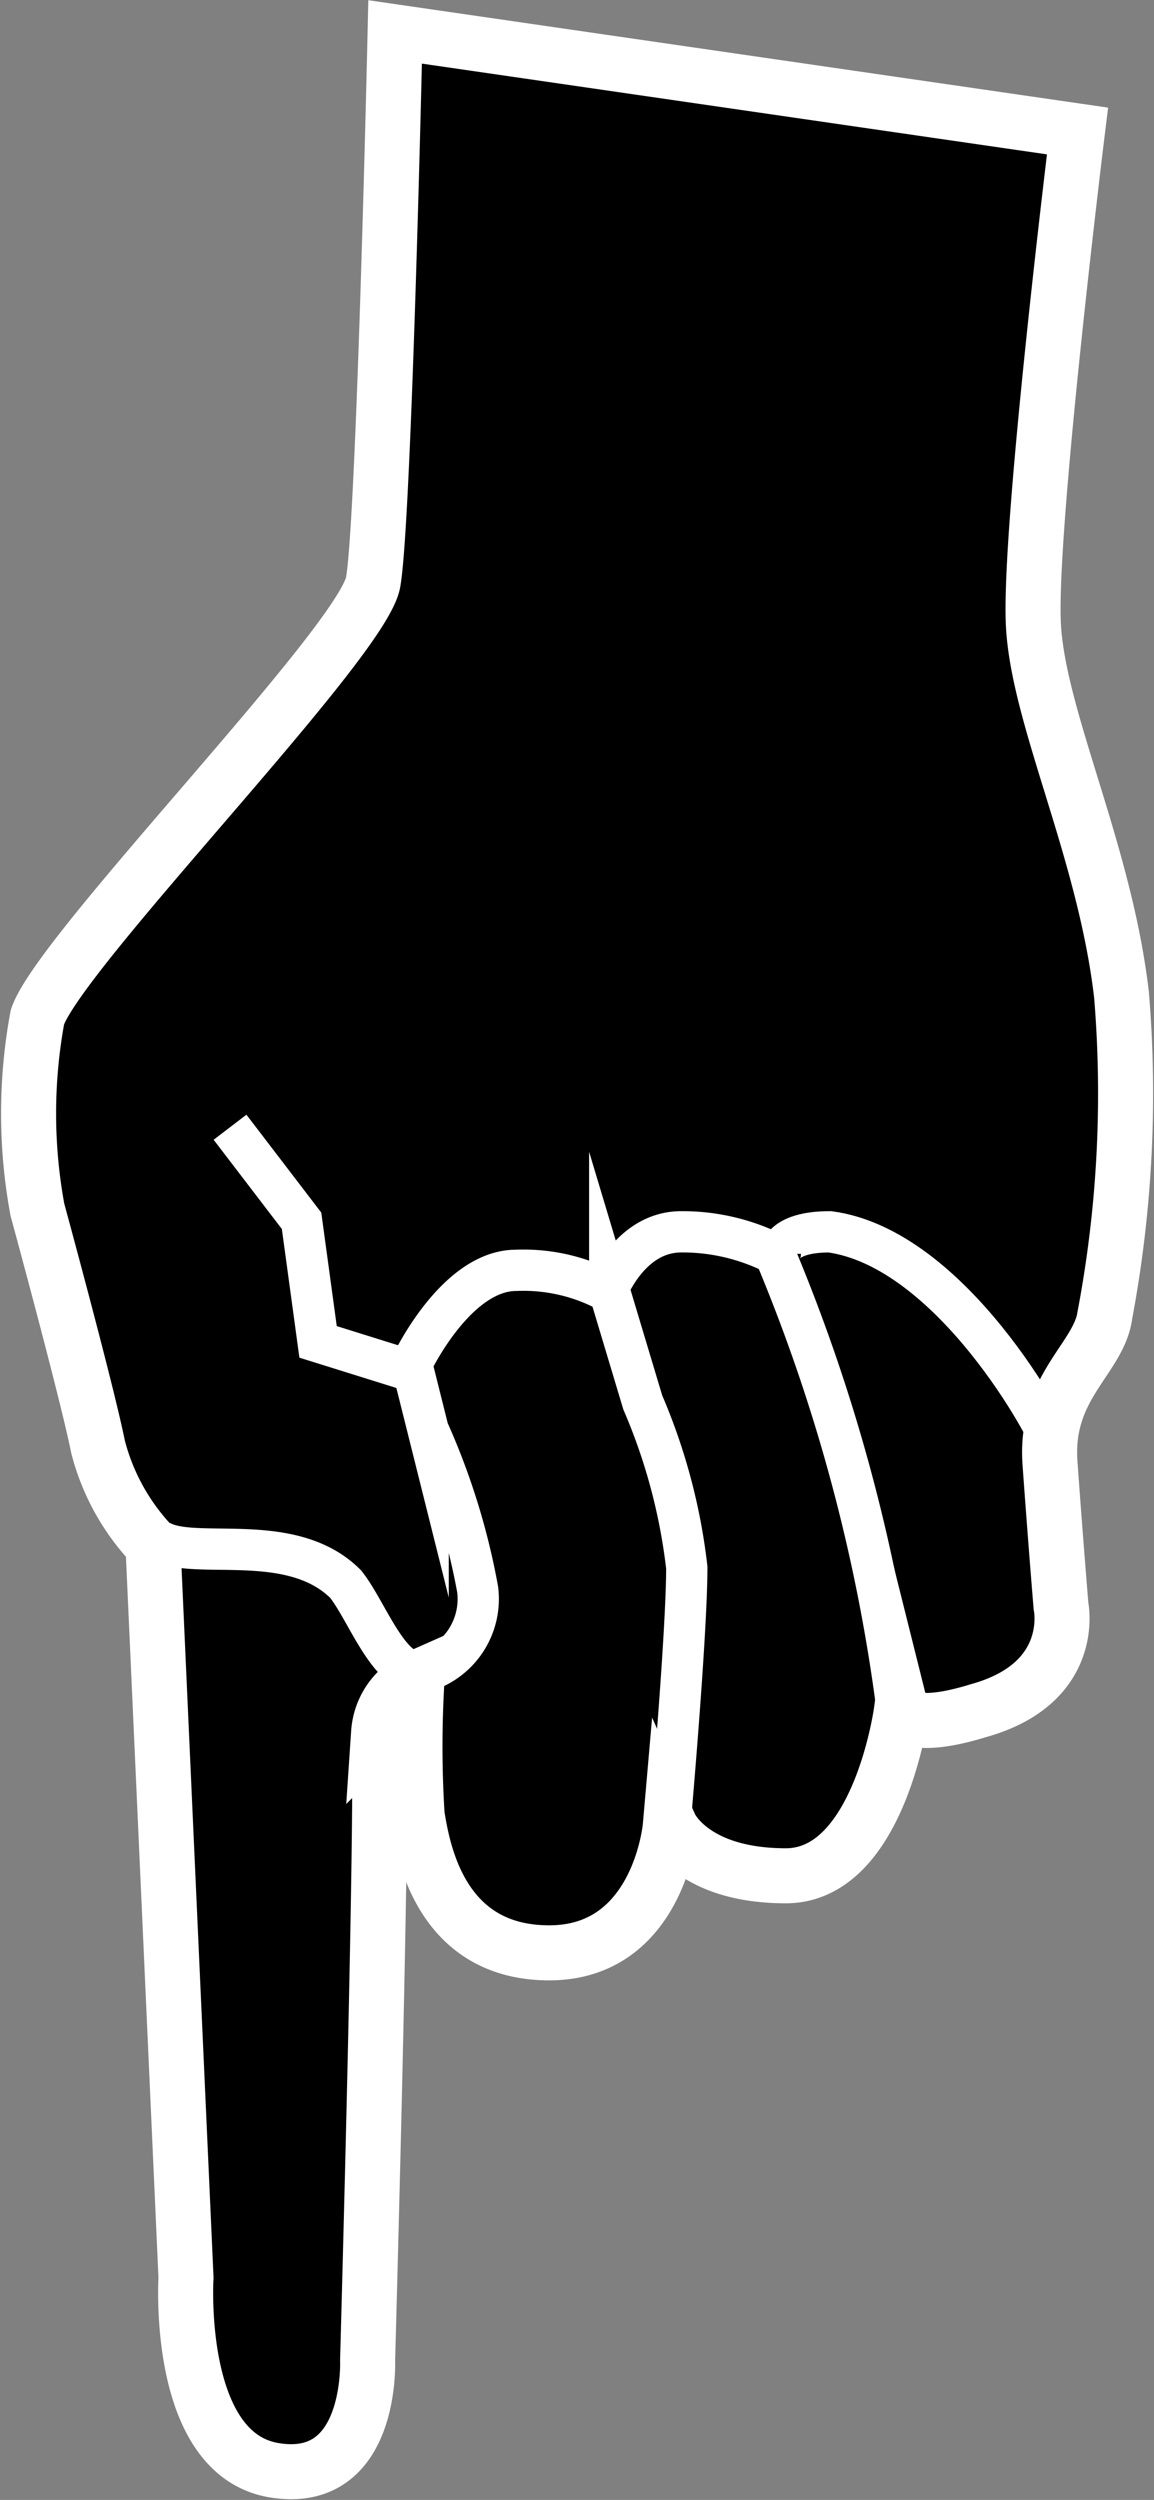 <svg id="Layer_2" data-name="Layer 2" xmlns="http://www.w3.org/2000/svg" viewBox="0 0 20.97 45.42">
  <rect x="0" y="0" width="20.97" height="45.42" fill="#808080" stroke="none"/>
  <defs>
    <style>
      .cls-1, .cls-2 {
        stroke: #fff;
        stroke-miterlimit: 10;
      }

      .cls-2 {
        fill: none;
        stroke-width: 0.75px;
      }
    </style>
  </defs>
  <title>marker-icon</title>
  <path class="cls-1" d="M6.9.3s-.2,8.9-.4,10S.8,17,.4,18.2a9.62,9.62,0,0,0,0,3.5S1.3,25,1.5,26a4.05,4.05,0,0,0,1,1.8l.6,13.3s-.2,3.2,1.6,3.5,1.7-2,1.7-2,.3-10.7.2-11.4a1.18,1.18,0,0,1,.7-1,19.94,19.94,0,0,0,0,2.5c.1.6.4,2.5,2.4,2.5s2.2-2.3,2.2-2.3.4.9,2.1.9,2.1-3,2.1-3,.1.4,1.4,0c1.8-.5,1.5-1.9,1.5-1.9s-.1-1.2-.2-2.6.9-1.9,1-2.7a21.73,21.73,0,0,0,.3-5.8c-.3-2.6-1.5-5-1.6-6.7s.8-9,.8-9Z" transform="translate(0.28 0.28)"/>
  <path class="cls-2" d="M11.9,32.8s.3-3.4.3-4.6a10.65,10.65,0,0,0-.8-3l-.6-2a3.25,3.25,0,0,0-1.7-.4c-1.1,0-1.9,1.7-1.9,1.7l.3,1.2a12.55,12.55,0,0,1,.9,2.9,1.38,1.38,0,0,1-1,1.5c-.6.1-1-1.1-1.4-1.6-1-1-2.8-.4-3.4-.8" transform="translate(0.28 0.28)"/>
  <polyline class="cls-2" points="4.18 20.48 5.48 22.18 5.78 24.38 7.38 24.88"/>
  <path class="cls-2" d="M10.7,23.3s.4-1.2,1.4-1.2a3.72,3.72,0,0,1,1.7.4A32,32,0,0,1,16,30.6" transform="translate(0.28 0.28)"/>
  <path class="cls-2" d="M18.9,26.1c-.1-.4-1.9-3.7-4.1-4-.9,0-.9.4-.9.4" transform="translate(0.28 0.28)"/>
</svg>
